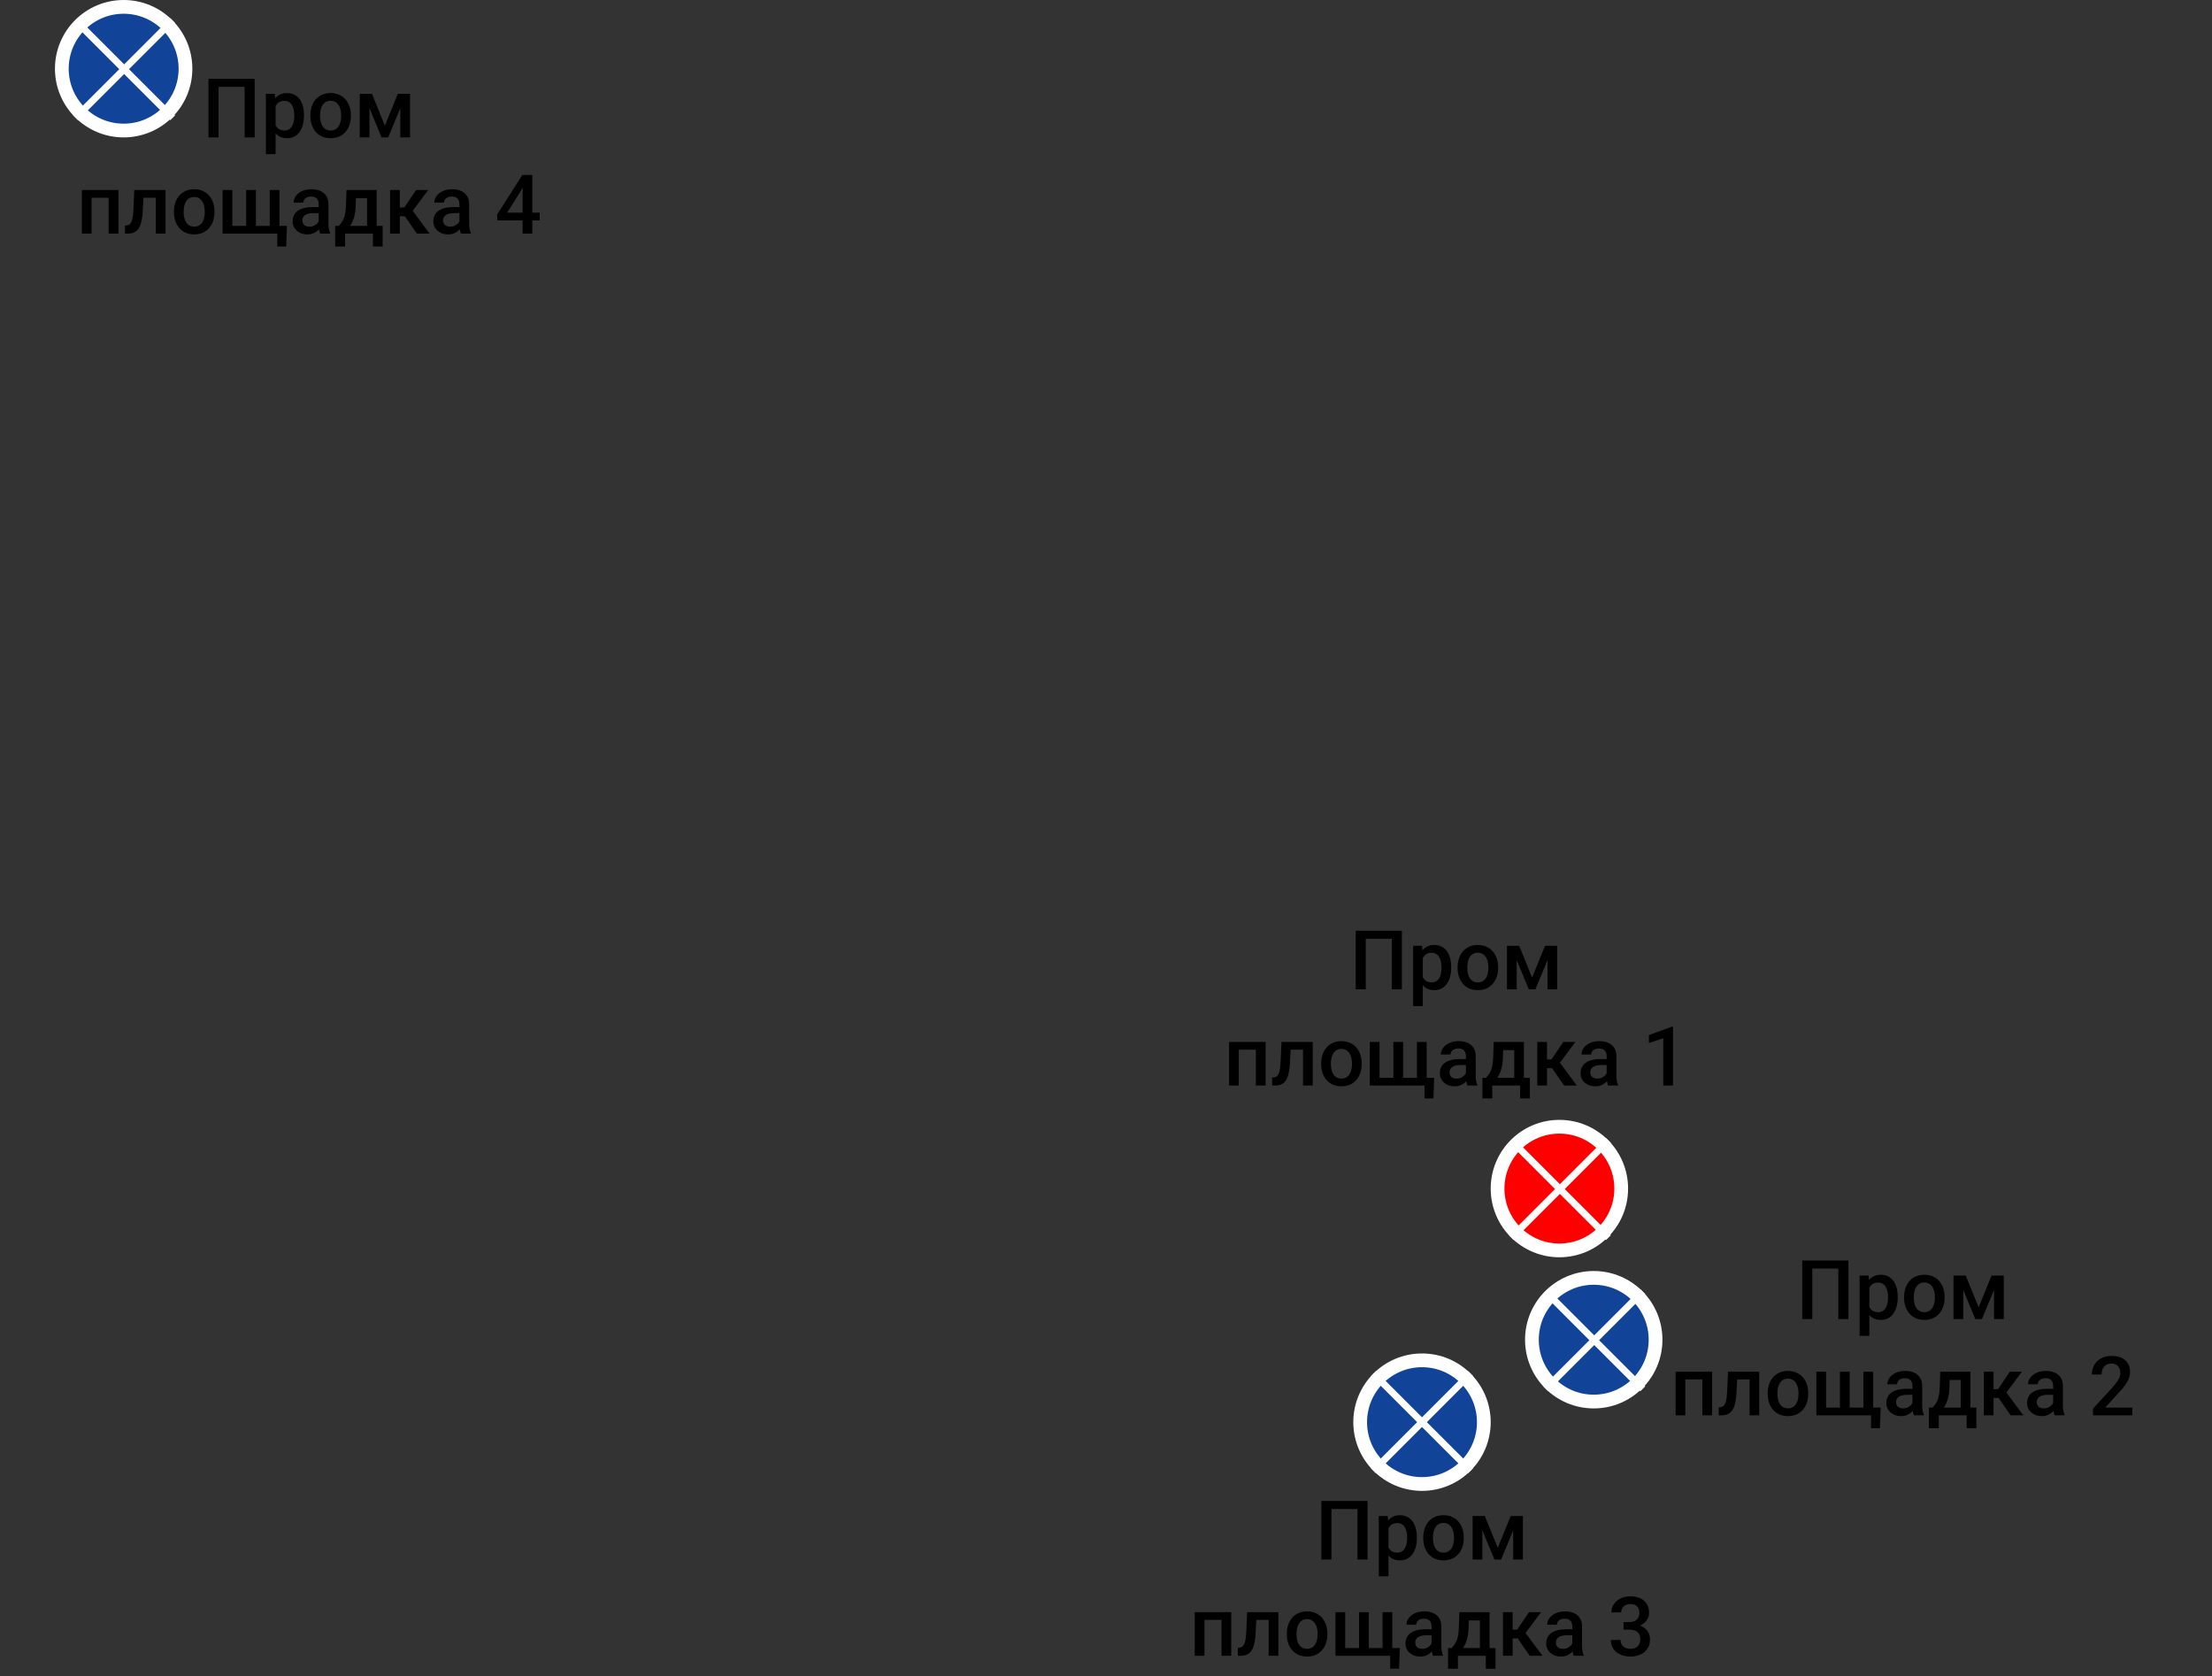 <svg width="322" height="244" viewBox="0 0 322 244" fill="none" xmlns="http://www.w3.org/2000/svg">
<rect x="0" y="0" width="322" height="244" fill="#333333" stroke="none"/>
<circle cx="207" cy="207" r="9" fill="#114499" stroke="white" stroke-width="2"/>
<path d="M214.071 199.929L199.929 214.071" stroke="white"/>
<path d="M214.071 214.071L199.929 199.929" stroke="white"/>
<circle cx="18" cy="10" r="9" fill="#114499" stroke="white" stroke-width="2"/>
<path d="M25.142 3L11 17.142" stroke="white"/>
<path d="M25.142 17.142L11 3" stroke="white"/>
<circle cx="227" cy="173" r="9" fill="#FF0000" stroke="white" stroke-width="2"/>
<path d="M234.142 166L220 180.142" stroke="white"/>
<path d="M234.142 180.142L220 166" stroke="white"/>
<circle cx="232" cy="195" r="9" fill="#114499" stroke="white" stroke-width="2"/>
<path d="M239.142 188L225 202.142" stroke="white"/>
<path d="M239.142 202.142L225 188" stroke="white"/>
<path d="M204.072 135.469V144H202.607V136.641H198.816V144H197.352V135.469H204.072ZM207.119 138.879V146.438H205.707V137.66H207.008L207.119 138.879ZM211.25 140.771V140.895C211.25 141.355 211.195 141.783 211.086 142.178C210.98 142.568 210.822 142.91 210.611 143.203C210.404 143.492 210.148 143.717 209.844 143.877C209.539 144.037 209.188 144.117 208.789 144.117C208.395 144.117 208.049 144.045 207.752 143.9C207.459 143.752 207.211 143.543 207.008 143.273C206.805 143.004 206.641 142.688 206.516 142.324C206.395 141.957 206.309 141.555 206.258 141.117V140.643C206.309 140.178 206.395 139.756 206.516 139.377C206.641 138.998 206.805 138.672 207.008 138.398C207.211 138.125 207.459 137.914 207.752 137.766C208.045 137.617 208.387 137.543 208.777 137.543C209.176 137.543 209.529 137.621 209.838 137.777C210.146 137.93 210.406 138.148 210.617 138.434C210.828 138.715 210.986 139.055 211.092 139.453C211.197 139.848 211.25 140.287 211.25 140.771ZM209.838 140.895V140.771C209.838 140.479 209.811 140.207 209.756 139.957C209.701 139.703 209.615 139.48 209.498 139.289C209.381 139.098 209.23 138.949 209.047 138.844C208.867 138.734 208.65 138.68 208.396 138.68C208.146 138.68 207.932 138.723 207.752 138.809C207.572 138.891 207.422 139.006 207.301 139.154C207.18 139.303 207.086 139.477 207.02 139.676C206.953 139.871 206.906 140.084 206.879 140.314V141.451C206.926 141.732 207.006 141.99 207.119 142.225C207.232 142.459 207.393 142.646 207.6 142.787C207.811 142.924 208.08 142.992 208.408 142.992C208.662 142.992 208.879 142.938 209.059 142.828C209.238 142.719 209.385 142.568 209.498 142.377C209.615 142.182 209.701 141.957 209.756 141.703C209.811 141.449 209.838 141.18 209.838 140.895ZM212.182 140.9V140.766C212.182 140.309 212.248 139.885 212.381 139.494C212.514 139.1 212.705 138.758 212.955 138.469C213.209 138.176 213.518 137.949 213.881 137.789C214.248 137.625 214.662 137.543 215.123 137.543C215.588 137.543 216.002 137.625 216.365 137.789C216.732 137.949 217.043 138.176 217.297 138.469C217.551 138.758 217.744 139.1 217.877 139.494C218.01 139.885 218.076 140.309 218.076 140.766V140.9C218.076 141.357 218.01 141.781 217.877 142.172C217.744 142.562 217.551 142.904 217.297 143.197C217.043 143.486 216.734 143.713 216.371 143.877C216.008 144.037 215.596 144.117 215.135 144.117C214.67 144.117 214.254 144.037 213.887 143.877C213.523 143.713 213.215 143.486 212.961 143.197C212.707 142.904 212.514 142.562 212.381 142.172C212.248 141.781 212.182 141.357 212.182 140.9ZM213.594 140.766V140.9C213.594 141.186 213.623 141.455 213.682 141.709C213.74 141.963 213.832 142.186 213.957 142.377C214.082 142.568 214.242 142.719 214.438 142.828C214.633 142.938 214.865 142.992 215.135 142.992C215.396 142.992 215.623 142.938 215.814 142.828C216.01 142.719 216.17 142.568 216.295 142.377C216.42 142.186 216.512 141.963 216.57 141.709C216.633 141.455 216.664 141.186 216.664 140.9V140.766C216.664 140.484 216.633 140.219 216.57 139.969C216.512 139.715 216.418 139.49 216.289 139.295C216.164 139.1 216.004 138.947 215.809 138.838C215.617 138.725 215.389 138.668 215.123 138.668C214.857 138.668 214.627 138.725 214.432 138.838C214.24 138.947 214.082 139.1 213.957 139.295C213.832 139.49 213.74 139.715 213.682 139.969C213.623 140.219 213.594 140.484 213.594 140.766ZM223.027 142.289L224.914 137.66H226.139L223.508 144H222.547L219.922 137.66H221.146L223.027 142.289ZM220.783 137.66V144H219.371V137.66H220.783ZM225.271 144V137.66H226.689V144H225.271ZM183.125 151.66V152.785H179.996V151.66H183.125ZM180.33 151.66V158H178.918V151.66H180.33ZM184.232 151.66V158H182.814V151.66H184.232ZM189.986 151.66V152.785H186.893V151.66H189.986ZM191.094 151.66V158H189.682V151.66H191.094ZM186.547 151.66H187.941L187.771 154.795C187.748 155.26 187.701 155.67 187.631 156.025C187.564 156.377 187.475 156.68 187.361 156.934C187.248 157.184 187.109 157.387 186.945 157.543C186.781 157.699 186.59 157.814 186.371 157.889C186.152 157.963 185.906 158 185.633 158H185.193L185.188 156.84L185.41 156.822C185.555 156.811 185.68 156.773 185.785 156.711C185.891 156.645 185.98 156.551 186.055 156.43C186.133 156.309 186.195 156.152 186.242 155.961C186.293 155.77 186.332 155.543 186.359 155.281C186.391 155.02 186.414 154.715 186.43 154.367L186.547 151.66ZM192.324 154.9V154.766C192.324 154.309 192.391 153.885 192.523 153.494C192.656 153.1 192.848 152.758 193.098 152.469C193.352 152.176 193.66 151.949 194.023 151.789C194.391 151.625 194.805 151.543 195.266 151.543C195.73 151.543 196.145 151.625 196.508 151.789C196.875 151.949 197.186 152.176 197.439 152.469C197.693 152.758 197.887 153.1 198.02 153.494C198.152 153.885 198.219 154.309 198.219 154.766V154.9C198.219 155.357 198.152 155.781 198.02 156.172C197.887 156.562 197.693 156.904 197.439 157.197C197.186 157.486 196.877 157.713 196.514 157.877C196.15 158.037 195.738 158.117 195.277 158.117C194.812 158.117 194.396 158.037 194.029 157.877C193.666 157.713 193.357 157.486 193.104 157.197C192.85 156.904 192.656 156.562 192.523 156.172C192.391 155.781 192.324 155.357 192.324 154.9ZM193.736 154.766V154.9C193.736 155.186 193.766 155.455 193.824 155.709C193.883 155.963 193.975 156.186 194.1 156.377C194.225 156.568 194.385 156.719 194.58 156.828C194.775 156.938 195.008 156.992 195.277 156.992C195.539 156.992 195.766 156.938 195.957 156.828C196.152 156.719 196.312 156.568 196.438 156.377C196.562 156.186 196.654 155.963 196.713 155.709C196.775 155.455 196.807 155.186 196.807 154.9V154.766C196.807 154.484 196.775 154.219 196.713 153.969C196.654 153.715 196.561 153.49 196.432 153.295C196.307 153.1 196.146 152.947 195.951 152.838C195.76 152.725 195.531 152.668 195.266 152.668C195 152.668 194.77 152.725 194.574 152.838C194.383 152.947 194.225 153.1 194.1 153.295C193.975 153.49 193.883 153.715 193.824 153.969C193.766 154.219 193.736 154.484 193.736 154.766ZM208.771 156.881L208.66 159.881H207.365V158H206.604V156.881H208.771ZM199.408 151.66H200.82V156.875H202.836V151.66H204.254V156.875H206.264V151.66H207.676V158H199.408V151.66ZM213.395 156.729V153.705C213.395 153.479 213.354 153.283 213.271 153.119C213.189 152.955 213.064 152.828 212.896 152.738C212.732 152.648 212.525 152.604 212.275 152.604C212.045 152.604 211.846 152.643 211.678 152.721C211.51 152.799 211.379 152.904 211.285 153.037C211.191 153.17 211.145 153.32 211.145 153.488H209.738C209.738 153.238 209.799 152.996 209.92 152.762C210.041 152.527 210.217 152.318 210.447 152.135C210.678 151.951 210.953 151.807 211.273 151.701C211.594 151.596 211.953 151.543 212.352 151.543C212.828 151.543 213.25 151.623 213.617 151.783C213.988 151.943 214.279 152.186 214.49 152.51C214.705 152.83 214.812 153.232 214.812 153.717V156.535C214.812 156.824 214.832 157.084 214.871 157.314C214.914 157.541 214.975 157.738 215.053 157.906V158H213.605C213.539 157.848 213.486 157.654 213.447 157.42C213.412 157.182 213.395 156.951 213.395 156.729ZM213.6 154.145L213.611 155.018H212.598C212.336 155.018 212.105 155.043 211.906 155.094C211.707 155.141 211.541 155.211 211.408 155.305C211.275 155.398 211.176 155.512 211.109 155.645C211.043 155.777 211.01 155.928 211.01 156.096C211.01 156.264 211.049 156.418 211.127 156.559C211.205 156.695 211.318 156.803 211.467 156.881C211.619 156.959 211.803 156.998 212.018 156.998C212.307 156.998 212.559 156.939 212.773 156.822C212.992 156.701 213.164 156.555 213.289 156.383C213.414 156.207 213.48 156.041 213.488 155.885L213.945 156.512C213.898 156.672 213.818 156.844 213.705 157.027C213.592 157.211 213.443 157.387 213.26 157.555C213.08 157.719 212.863 157.854 212.609 157.959C212.359 158.064 212.07 158.117 211.742 158.117C211.328 158.117 210.959 158.035 210.635 157.871C210.311 157.703 210.057 157.479 209.873 157.197C209.689 156.912 209.598 156.59 209.598 156.23C209.598 155.895 209.66 155.598 209.785 155.34C209.914 155.078 210.102 154.859 210.348 154.684C210.598 154.508 210.902 154.375 211.262 154.285C211.621 154.191 212.031 154.145 212.492 154.145H213.6ZM217.438 151.66H218.85L218.779 153.893C218.76 154.541 218.686 155.098 218.557 155.562C218.428 156.027 218.26 156.42 218.053 156.74C217.846 157.057 217.611 157.316 217.35 157.52C217.092 157.723 216.82 157.883 216.535 158H216.119V156.887L216.318 156.875C216.486 156.695 216.631 156.516 216.752 156.336C216.877 156.152 216.982 155.951 217.068 155.732C217.154 155.51 217.221 155.25 217.268 154.953C217.318 154.656 217.352 154.303 217.367 153.893L217.438 151.66ZM217.812 151.66H221.832V158H220.426V152.855H217.812V151.66ZM215.797 156.875H222.699V159.887H221.287V158H217.227V159.887H215.791L215.797 156.875ZM225.195 151.66V158H223.783V151.66H225.195ZM229.332 151.66L226.479 155.475H224.867L224.68 154.197H225.857L227.568 151.66H229.332ZM227.68 158L225.77 155.234L226.883 154.432L229.537 158H227.68ZM233.879 156.729V153.705C233.879 153.479 233.838 153.283 233.756 153.119C233.674 152.955 233.549 152.828 233.381 152.738C233.217 152.648 233.01 152.604 232.76 152.604C232.529 152.604 232.33 152.643 232.162 152.721C231.994 152.799 231.863 152.904 231.77 153.037C231.676 153.17 231.629 153.32 231.629 153.488H230.223C230.223 153.238 230.283 152.996 230.404 152.762C230.525 152.527 230.701 152.318 230.932 152.135C231.162 151.951 231.438 151.807 231.758 151.701C232.078 151.596 232.438 151.543 232.836 151.543C233.312 151.543 233.734 151.623 234.102 151.783C234.473 151.943 234.764 152.186 234.975 152.51C235.189 152.83 235.297 153.232 235.297 153.717V156.535C235.297 156.824 235.316 157.084 235.355 157.314C235.398 157.541 235.459 157.738 235.537 157.906V158H234.09C234.023 157.848 233.971 157.654 233.932 157.42C233.896 157.182 233.879 156.951 233.879 156.729ZM234.084 154.145L234.096 155.018H233.082C232.82 155.018 232.59 155.043 232.391 155.094C232.191 155.141 232.025 155.211 231.893 155.305C231.76 155.398 231.66 155.512 231.594 155.645C231.527 155.777 231.494 155.928 231.494 156.096C231.494 156.264 231.533 156.418 231.611 156.559C231.689 156.695 231.803 156.803 231.951 156.881C232.104 156.959 232.287 156.998 232.502 156.998C232.791 156.998 233.043 156.939 233.258 156.822C233.477 156.701 233.648 156.555 233.773 156.383C233.898 156.207 233.965 156.041 233.973 155.885L234.43 156.512C234.383 156.672 234.303 156.844 234.189 157.027C234.076 157.211 233.928 157.387 233.744 157.555C233.564 157.719 233.348 157.854 233.094 157.959C232.844 158.064 232.555 158.117 232.227 158.117C231.812 158.117 231.443 158.035 231.119 157.871C230.795 157.703 230.541 157.479 230.357 157.197C230.174 156.912 230.082 156.59 230.082 156.23C230.082 155.895 230.145 155.598 230.27 155.34C230.398 155.078 230.586 154.859 230.832 154.684C231.082 154.508 231.387 154.375 231.746 154.285C232.105 154.191 232.516 154.145 232.977 154.145H234.084ZM243.535 149.439V158H242.123V151.115L240.031 151.824V150.658L243.365 149.439H243.535Z" fill="black"/>
<path d="M269.072 183.469V192H267.607V184.641H263.816V192H262.352V183.469H269.072ZM272.119 186.879V194.438H270.707V185.66H272.008L272.119 186.879ZM276.25 188.771V188.895C276.25 189.355 276.195 189.783 276.086 190.178C275.98 190.568 275.822 190.91 275.611 191.203C275.404 191.492 275.148 191.717 274.844 191.877C274.539 192.037 274.188 192.117 273.789 192.117C273.395 192.117 273.049 192.045 272.752 191.9C272.459 191.752 272.211 191.543 272.008 191.273C271.805 191.004 271.641 190.688 271.516 190.324C271.395 189.957 271.309 189.555 271.258 189.117V188.643C271.309 188.178 271.395 187.756 271.516 187.377C271.641 186.998 271.805 186.672 272.008 186.398C272.211 186.125 272.459 185.914 272.752 185.766C273.045 185.617 273.387 185.543 273.777 185.543C274.176 185.543 274.529 185.621 274.838 185.777C275.146 185.93 275.406 186.148 275.617 186.434C275.828 186.715 275.986 187.055 276.092 187.453C276.197 187.848 276.25 188.287 276.25 188.771ZM274.838 188.895V188.771C274.838 188.479 274.811 188.207 274.756 187.957C274.701 187.703 274.615 187.48 274.498 187.289C274.381 187.098 274.23 186.949 274.047 186.844C273.867 186.734 273.65 186.68 273.396 186.68C273.146 186.68 272.932 186.723 272.752 186.809C272.572 186.891 272.422 187.006 272.301 187.154C272.18 187.303 272.086 187.477 272.02 187.676C271.953 187.871 271.906 188.084 271.879 188.314V189.451C271.926 189.732 272.006 189.99 272.119 190.225C272.232 190.459 272.393 190.646 272.6 190.787C272.811 190.924 273.08 190.992 273.408 190.992C273.662 190.992 273.879 190.938 274.059 190.828C274.238 190.719 274.385 190.568 274.498 190.377C274.615 190.182 274.701 189.957 274.756 189.703C274.811 189.449 274.838 189.18 274.838 188.895ZM277.182 188.9V188.766C277.182 188.309 277.248 187.885 277.381 187.494C277.514 187.1 277.705 186.758 277.955 186.469C278.209 186.176 278.518 185.949 278.881 185.789C279.248 185.625 279.662 185.543 280.123 185.543C280.588 185.543 281.002 185.625 281.365 185.789C281.732 185.949 282.043 186.176 282.297 186.469C282.551 186.758 282.744 187.1 282.877 187.494C283.01 187.885 283.076 188.309 283.076 188.766V188.9C283.076 189.357 283.01 189.781 282.877 190.172C282.744 190.562 282.551 190.904 282.297 191.197C282.043 191.486 281.734 191.713 281.371 191.877C281.008 192.037 280.596 192.117 280.135 192.117C279.67 192.117 279.254 192.037 278.887 191.877C278.523 191.713 278.215 191.486 277.961 191.197C277.707 190.904 277.514 190.562 277.381 190.172C277.248 189.781 277.182 189.357 277.182 188.9ZM278.594 188.766V188.9C278.594 189.186 278.623 189.455 278.682 189.709C278.74 189.963 278.832 190.186 278.957 190.377C279.082 190.568 279.242 190.719 279.438 190.828C279.633 190.938 279.865 190.992 280.135 190.992C280.396 190.992 280.623 190.938 280.814 190.828C281.01 190.719 281.17 190.568 281.295 190.377C281.42 190.186 281.512 189.963 281.57 189.709C281.633 189.455 281.664 189.186 281.664 188.9V188.766C281.664 188.484 281.633 188.219 281.57 187.969C281.512 187.715 281.418 187.49 281.289 187.295C281.164 187.1 281.004 186.947 280.809 186.838C280.617 186.725 280.389 186.668 280.123 186.668C279.857 186.668 279.627 186.725 279.432 186.838C279.24 186.947 279.082 187.1 278.957 187.295C278.832 187.49 278.74 187.715 278.682 187.969C278.623 188.219 278.594 188.484 278.594 188.766ZM288.027 190.289L289.914 185.66H291.139L288.508 192H287.547L284.922 185.66H286.146L288.027 190.289ZM285.783 185.66V192H284.371V185.66H285.783ZM290.271 192V185.66H291.689V192H290.271ZM248.125 199.66V200.785H244.996V199.66H248.125ZM245.33 199.66V206H243.918V199.66H245.33ZM249.232 199.66V206H247.814V199.66H249.232ZM254.986 199.66V200.785H251.893V199.66H254.986ZM256.094 199.66V206H254.682V199.66H256.094ZM251.547 199.66H252.941L252.771 202.795C252.748 203.26 252.701 203.67 252.631 204.025C252.564 204.377 252.475 204.68 252.361 204.934C252.248 205.184 252.109 205.387 251.945 205.543C251.781 205.699 251.59 205.814 251.371 205.889C251.152 205.963 250.906 206 250.633 206H250.193L250.188 204.84L250.41 204.822C250.555 204.811 250.68 204.773 250.785 204.711C250.891 204.645 250.98 204.551 251.055 204.43C251.133 204.309 251.195 204.152 251.242 203.961C251.293 203.77 251.332 203.543 251.359 203.281C251.391 203.02 251.414 202.715 251.43 202.367L251.547 199.66ZM257.324 202.9V202.766C257.324 202.309 257.391 201.885 257.523 201.494C257.656 201.1 257.848 200.758 258.098 200.469C258.352 200.176 258.66 199.949 259.023 199.789C259.391 199.625 259.805 199.543 260.266 199.543C260.73 199.543 261.145 199.625 261.508 199.789C261.875 199.949 262.186 200.176 262.439 200.469C262.693 200.758 262.887 201.1 263.02 201.494C263.152 201.885 263.219 202.309 263.219 202.766V202.9C263.219 203.357 263.152 203.781 263.02 204.172C262.887 204.562 262.693 204.904 262.439 205.197C262.186 205.486 261.877 205.713 261.514 205.877C261.15 206.037 260.738 206.117 260.277 206.117C259.812 206.117 259.396 206.037 259.029 205.877C258.666 205.713 258.357 205.486 258.104 205.197C257.85 204.904 257.656 204.562 257.523 204.172C257.391 203.781 257.324 203.357 257.324 202.9ZM258.736 202.766V202.9C258.736 203.186 258.766 203.455 258.824 203.709C258.883 203.963 258.975 204.186 259.1 204.377C259.225 204.568 259.385 204.719 259.58 204.828C259.775 204.938 260.008 204.992 260.277 204.992C260.539 204.992 260.766 204.938 260.957 204.828C261.152 204.719 261.312 204.568 261.438 204.377C261.562 204.186 261.654 203.963 261.713 203.709C261.775 203.455 261.807 203.186 261.807 202.9V202.766C261.807 202.484 261.775 202.219 261.713 201.969C261.654 201.715 261.561 201.49 261.432 201.295C261.307 201.1 261.146 200.947 260.951 200.838C260.76 200.725 260.531 200.668 260.266 200.668C260 200.668 259.77 200.725 259.574 200.838C259.383 200.947 259.225 201.1 259.1 201.295C258.975 201.49 258.883 201.715 258.824 201.969C258.766 202.219 258.736 202.484 258.736 202.766ZM273.771 204.881L273.66 207.881H272.365V206H271.604V204.881H273.771ZM264.408 199.66H265.82V204.875H267.836V199.66H269.254V204.875H271.264V199.66H272.676V206H264.408V199.66ZM278.395 204.729V201.705C278.395 201.479 278.354 201.283 278.271 201.119C278.189 200.955 278.064 200.828 277.896 200.738C277.732 200.648 277.525 200.604 277.275 200.604C277.045 200.604 276.846 200.643 276.678 200.721C276.51 200.799 276.379 200.904 276.285 201.037C276.191 201.17 276.145 201.32 276.145 201.488H274.738C274.738 201.238 274.799 200.996 274.92 200.762C275.041 200.527 275.217 200.318 275.447 200.135C275.678 199.951 275.953 199.807 276.273 199.701C276.594 199.596 276.953 199.543 277.352 199.543C277.828 199.543 278.25 199.623 278.617 199.783C278.988 199.943 279.279 200.186 279.49 200.51C279.705 200.83 279.812 201.232 279.812 201.717V204.535C279.812 204.824 279.832 205.084 279.871 205.314C279.914 205.541 279.975 205.738 280.053 205.906V206H278.605C278.539 205.848 278.486 205.654 278.447 205.42C278.412 205.182 278.395 204.951 278.395 204.729ZM278.6 202.145L278.611 203.018H277.598C277.336 203.018 277.105 203.043 276.906 203.094C276.707 203.141 276.541 203.211 276.408 203.305C276.275 203.398 276.176 203.512 276.109 203.645C276.043 203.777 276.01 203.928 276.01 204.096C276.01 204.264 276.049 204.418 276.127 204.559C276.205 204.695 276.318 204.803 276.467 204.881C276.619 204.959 276.803 204.998 277.018 204.998C277.307 204.998 277.559 204.939 277.773 204.822C277.992 204.701 278.164 204.555 278.289 204.383C278.414 204.207 278.48 204.041 278.488 203.885L278.945 204.512C278.898 204.672 278.818 204.844 278.705 205.027C278.592 205.211 278.443 205.387 278.26 205.555C278.08 205.719 277.863 205.854 277.609 205.959C277.359 206.064 277.07 206.117 276.742 206.117C276.328 206.117 275.959 206.035 275.635 205.871C275.311 205.703 275.057 205.479 274.873 205.197C274.689 204.912 274.598 204.59 274.598 204.23C274.598 203.895 274.66 203.598 274.785 203.34C274.914 203.078 275.102 202.859 275.348 202.684C275.598 202.508 275.902 202.375 276.262 202.285C276.621 202.191 277.031 202.145 277.492 202.145H278.6ZM282.438 199.66H283.85L283.779 201.893C283.76 202.541 283.686 203.098 283.557 203.562C283.428 204.027 283.26 204.42 283.053 204.74C282.846 205.057 282.611 205.316 282.35 205.52C282.092 205.723 281.82 205.883 281.535 206H281.119V204.887L281.318 204.875C281.486 204.695 281.631 204.516 281.752 204.336C281.877 204.152 281.982 203.951 282.068 203.732C282.154 203.51 282.221 203.25 282.268 202.953C282.318 202.656 282.352 202.303 282.367 201.893L282.438 199.66ZM282.812 199.66H286.832V206H285.426V200.855H282.812V199.66ZM280.797 204.875H287.699V207.887H286.287V206H282.227V207.887H280.791L280.797 204.875ZM290.195 199.66V206H288.783V199.66H290.195ZM294.332 199.66L291.479 203.475H289.867L289.68 202.197H290.857L292.568 199.66H294.332ZM292.68 206L290.77 203.234L291.883 202.432L294.537 206H292.68ZM298.879 204.729V201.705C298.879 201.479 298.838 201.283 298.756 201.119C298.674 200.955 298.549 200.828 298.381 200.738C298.217 200.648 298.01 200.604 297.76 200.604C297.529 200.604 297.33 200.643 297.162 200.721C296.994 200.799 296.863 200.904 296.77 201.037C296.676 201.17 296.629 201.32 296.629 201.488H295.223C295.223 201.238 295.283 200.996 295.404 200.762C295.525 200.527 295.701 200.318 295.932 200.135C296.162 199.951 296.438 199.807 296.758 199.701C297.078 199.596 297.438 199.543 297.836 199.543C298.312 199.543 298.734 199.623 299.102 199.783C299.473 199.943 299.764 200.186 299.975 200.51C300.189 200.83 300.297 201.232 300.297 201.717V204.535C300.297 204.824 300.316 205.084 300.355 205.314C300.398 205.541 300.459 205.738 300.537 205.906V206H299.09C299.023 205.848 298.971 205.654 298.932 205.42C298.896 205.182 298.879 204.951 298.879 204.729ZM299.084 202.145L299.096 203.018H298.082C297.82 203.018 297.59 203.043 297.391 203.094C297.191 203.141 297.025 203.211 296.893 203.305C296.76 203.398 296.66 203.512 296.594 203.645C296.527 203.777 296.494 203.928 296.494 204.096C296.494 204.264 296.533 204.418 296.611 204.559C296.689 204.695 296.803 204.803 296.951 204.881C297.104 204.959 297.287 204.998 297.502 204.998C297.791 204.998 298.043 204.939 298.258 204.822C298.477 204.701 298.648 204.555 298.773 204.383C298.898 204.207 298.965 204.041 298.973 203.885L299.43 204.512C299.383 204.672 299.303 204.844 299.189 205.027C299.076 205.211 298.928 205.387 298.744 205.555C298.564 205.719 298.348 205.854 298.094 205.959C297.844 206.064 297.555 206.117 297.227 206.117C296.812 206.117 296.443 206.035 296.119 205.871C295.795 205.703 295.541 205.479 295.357 205.197C295.174 204.912 295.082 204.59 295.082 204.23C295.082 203.895 295.145 203.598 295.27 203.34C295.398 203.078 295.586 202.859 295.832 202.684C296.082 202.508 296.387 202.375 296.746 202.285C297.105 202.191 297.516 202.145 297.977 202.145H299.084ZM310.398 204.875V206H304.68V205.033L307.457 202.004C307.762 201.66 308.002 201.363 308.178 201.113C308.354 200.863 308.477 200.639 308.547 200.439C308.621 200.236 308.658 200.039 308.658 199.848C308.658 199.578 308.607 199.342 308.506 199.139C308.408 198.932 308.264 198.77 308.072 198.652C307.881 198.531 307.648 198.471 307.375 198.471C307.059 198.471 306.793 198.539 306.578 198.676C306.363 198.812 306.201 199.002 306.092 199.244C305.982 199.482 305.928 199.756 305.928 200.064H304.516C304.516 199.568 304.629 199.115 304.855 198.705C305.082 198.291 305.41 197.963 305.84 197.721C306.27 197.475 306.787 197.352 307.393 197.352C307.963 197.352 308.447 197.447 308.846 197.639C309.244 197.83 309.547 198.102 309.754 198.453C309.965 198.805 310.07 199.221 310.07 199.701C310.07 199.967 310.027 200.23 309.941 200.492C309.855 200.754 309.732 201.016 309.572 201.277C309.416 201.535 309.23 201.795 309.016 202.057C308.801 202.314 308.564 202.576 308.307 202.842L306.461 204.875H310.398Z" fill="black"/>
<path d="M199.072 218.469V227H197.607V219.641H193.816V227H192.352V218.469H199.072ZM202.119 221.879V229.438H200.707V220.66H202.008L202.119 221.879ZM206.25 223.771V223.895C206.25 224.355 206.195 224.783 206.086 225.178C205.98 225.568 205.822 225.91 205.611 226.203C205.404 226.492 205.148 226.717 204.844 226.877C204.539 227.037 204.188 227.117 203.789 227.117C203.395 227.117 203.049 227.045 202.752 226.9C202.459 226.752 202.211 226.543 202.008 226.273C201.805 226.004 201.641 225.688 201.516 225.324C201.395 224.957 201.309 224.555 201.258 224.117V223.643C201.309 223.178 201.395 222.756 201.516 222.377C201.641 221.998 201.805 221.672 202.008 221.398C202.211 221.125 202.459 220.914 202.752 220.766C203.045 220.617 203.387 220.543 203.777 220.543C204.176 220.543 204.529 220.621 204.838 220.777C205.146 220.93 205.406 221.148 205.617 221.434C205.828 221.715 205.986 222.055 206.092 222.453C206.197 222.848 206.25 223.287 206.25 223.771ZM204.838 223.895V223.771C204.838 223.479 204.811 223.207 204.756 222.957C204.701 222.703 204.615 222.48 204.498 222.289C204.381 222.098 204.23 221.949 204.047 221.844C203.867 221.734 203.65 221.68 203.396 221.68C203.146 221.68 202.932 221.723 202.752 221.809C202.572 221.891 202.422 222.006 202.301 222.154C202.18 222.303 202.086 222.477 202.02 222.676C201.953 222.871 201.906 223.084 201.879 223.314V224.451C201.926 224.732 202.006 224.99 202.119 225.225C202.232 225.459 202.393 225.646 202.6 225.787C202.811 225.924 203.08 225.992 203.408 225.992C203.662 225.992 203.879 225.938 204.059 225.828C204.238 225.719 204.385 225.568 204.498 225.377C204.615 225.182 204.701 224.957 204.756 224.703C204.811 224.449 204.838 224.18 204.838 223.895ZM207.182 223.9V223.766C207.182 223.309 207.248 222.885 207.381 222.494C207.514 222.1 207.705 221.758 207.955 221.469C208.209 221.176 208.518 220.949 208.881 220.789C209.248 220.625 209.662 220.543 210.123 220.543C210.588 220.543 211.002 220.625 211.365 220.789C211.732 220.949 212.043 221.176 212.297 221.469C212.551 221.758 212.744 222.1 212.877 222.494C213.01 222.885 213.076 223.309 213.076 223.766V223.9C213.076 224.357 213.01 224.781 212.877 225.172C212.744 225.562 212.551 225.904 212.297 226.197C212.043 226.486 211.734 226.713 211.371 226.877C211.008 227.037 210.596 227.117 210.135 227.117C209.67 227.117 209.254 227.037 208.887 226.877C208.523 226.713 208.215 226.486 207.961 226.197C207.707 225.904 207.514 225.562 207.381 225.172C207.248 224.781 207.182 224.357 207.182 223.9ZM208.594 223.766V223.9C208.594 224.186 208.623 224.455 208.682 224.709C208.74 224.963 208.832 225.186 208.957 225.377C209.082 225.568 209.242 225.719 209.438 225.828C209.633 225.938 209.865 225.992 210.135 225.992C210.396 225.992 210.623 225.938 210.814 225.828C211.01 225.719 211.17 225.568 211.295 225.377C211.42 225.186 211.512 224.963 211.57 224.709C211.633 224.455 211.664 224.186 211.664 223.9V223.766C211.664 223.484 211.633 223.219 211.57 222.969C211.512 222.715 211.418 222.49 211.289 222.295C211.164 222.1 211.004 221.947 210.809 221.838C210.617 221.725 210.389 221.668 210.123 221.668C209.857 221.668 209.627 221.725 209.432 221.838C209.24 221.947 209.082 222.1 208.957 222.295C208.832 222.49 208.74 222.715 208.682 222.969C208.623 223.219 208.594 223.484 208.594 223.766ZM218.027 225.289L219.914 220.66H221.139L218.508 227H217.547L214.922 220.66H216.146L218.027 225.289ZM215.783 220.66V227H214.371V220.66H215.783ZM220.271 227V220.66H221.689V227H220.271ZM178.125 234.66V235.785H174.996V234.66H178.125ZM175.33 234.66V241H173.918V234.66H175.33ZM179.232 234.66V241H177.814V234.66H179.232ZM184.986 234.66V235.785H181.893V234.66H184.986ZM186.094 234.66V241H184.682V234.66H186.094ZM181.547 234.66H182.941L182.771 237.795C182.748 238.26 182.701 238.67 182.631 239.025C182.564 239.377 182.475 239.68 182.361 239.934C182.248 240.184 182.109 240.387 181.945 240.543C181.781 240.699 181.59 240.814 181.371 240.889C181.152 240.963 180.906 241 180.633 241H180.193L180.188 239.84L180.41 239.822C180.555 239.811 180.68 239.773 180.785 239.711C180.891 239.645 180.98 239.551 181.055 239.43C181.133 239.309 181.195 239.152 181.242 238.961C181.293 238.77 181.332 238.543 181.359 238.281C181.391 238.02 181.414 237.715 181.43 237.367L181.547 234.66ZM187.324 237.9V237.766C187.324 237.309 187.391 236.885 187.523 236.494C187.656 236.1 187.848 235.758 188.098 235.469C188.352 235.176 188.66 234.949 189.023 234.789C189.391 234.625 189.805 234.543 190.266 234.543C190.73 234.543 191.145 234.625 191.508 234.789C191.875 234.949 192.186 235.176 192.439 235.469C192.693 235.758 192.887 236.1 193.02 236.494C193.152 236.885 193.219 237.309 193.219 237.766V237.9C193.219 238.357 193.152 238.781 193.02 239.172C192.887 239.562 192.693 239.904 192.439 240.197C192.186 240.486 191.877 240.713 191.514 240.877C191.15 241.037 190.738 241.117 190.277 241.117C189.812 241.117 189.396 241.037 189.029 240.877C188.666 240.713 188.357 240.486 188.104 240.197C187.85 239.904 187.656 239.562 187.523 239.172C187.391 238.781 187.324 238.357 187.324 237.9ZM188.736 237.766V237.9C188.736 238.186 188.766 238.455 188.824 238.709C188.883 238.963 188.975 239.186 189.1 239.377C189.225 239.568 189.385 239.719 189.58 239.828C189.775 239.938 190.008 239.992 190.277 239.992C190.539 239.992 190.766 239.938 190.957 239.828C191.152 239.719 191.312 239.568 191.438 239.377C191.562 239.186 191.654 238.963 191.713 238.709C191.775 238.455 191.807 238.186 191.807 237.9V237.766C191.807 237.484 191.775 237.219 191.713 236.969C191.654 236.715 191.561 236.49 191.432 236.295C191.307 236.1 191.146 235.947 190.951 235.838C190.76 235.725 190.531 235.668 190.266 235.668C190 235.668 189.77 235.725 189.574 235.838C189.383 235.947 189.225 236.1 189.1 236.295C188.975 236.49 188.883 236.715 188.824 236.969C188.766 237.219 188.736 237.484 188.736 237.766ZM203.771 239.881L203.66 242.881H202.365V241H201.604V239.881H203.771ZM194.408 234.66H195.82V239.875H197.836V234.66H199.254V239.875H201.264V234.66H202.676V241H194.408V234.66ZM208.395 239.729V236.705C208.395 236.479 208.354 236.283 208.271 236.119C208.189 235.955 208.064 235.828 207.896 235.738C207.732 235.648 207.525 235.604 207.275 235.604C207.045 235.604 206.846 235.643 206.678 235.721C206.51 235.799 206.379 235.904 206.285 236.037C206.191 236.17 206.145 236.32 206.145 236.488H204.738C204.738 236.238 204.799 235.996 204.92 235.762C205.041 235.527 205.217 235.318 205.447 235.135C205.678 234.951 205.953 234.807 206.273 234.701C206.594 234.596 206.953 234.543 207.352 234.543C207.828 234.543 208.25 234.623 208.617 234.783C208.988 234.943 209.279 235.186 209.49 235.51C209.705 235.83 209.812 236.232 209.812 236.717V239.535C209.812 239.824 209.832 240.084 209.871 240.314C209.914 240.541 209.975 240.738 210.053 240.906V241H208.605C208.539 240.848 208.486 240.654 208.447 240.42C208.412 240.182 208.395 239.951 208.395 239.729ZM208.6 237.145L208.611 238.018H207.598C207.336 238.018 207.105 238.043 206.906 238.094C206.707 238.141 206.541 238.211 206.408 238.305C206.275 238.398 206.176 238.512 206.109 238.645C206.043 238.777 206.01 238.928 206.01 239.096C206.01 239.264 206.049 239.418 206.127 239.559C206.205 239.695 206.318 239.803 206.467 239.881C206.619 239.959 206.803 239.998 207.018 239.998C207.307 239.998 207.559 239.939 207.773 239.822C207.992 239.701 208.164 239.555 208.289 239.383C208.414 239.207 208.48 239.041 208.488 238.885L208.945 239.512C208.898 239.672 208.818 239.844 208.705 240.027C208.592 240.211 208.443 240.387 208.26 240.555C208.08 240.719 207.863 240.854 207.609 240.959C207.359 241.064 207.07 241.117 206.742 241.117C206.328 241.117 205.959 241.035 205.635 240.871C205.311 240.703 205.057 240.479 204.873 240.197C204.689 239.912 204.598 239.59 204.598 239.23C204.598 238.895 204.66 238.598 204.785 238.34C204.914 238.078 205.102 237.859 205.348 237.684C205.598 237.508 205.902 237.375 206.262 237.285C206.621 237.191 207.031 237.145 207.492 237.145H208.6ZM212.438 234.66H213.85L213.779 236.893C213.76 237.541 213.686 238.098 213.557 238.562C213.428 239.027 213.26 239.42 213.053 239.74C212.846 240.057 212.611 240.316 212.35 240.52C212.092 240.723 211.82 240.883 211.535 241H211.119V239.887L211.318 239.875C211.486 239.695 211.631 239.516 211.752 239.336C211.877 239.152 211.982 238.951 212.068 238.732C212.154 238.51 212.221 238.25 212.268 237.953C212.318 237.656 212.352 237.303 212.367 236.893L212.438 234.66ZM212.812 234.66H216.832V241H215.426V235.855H212.812V234.66ZM210.797 239.875H217.699V242.887H216.287V241H212.227V242.887H210.791L210.797 239.875ZM220.195 234.66V241H218.783V234.66H220.195ZM224.332 234.66L221.479 238.475H219.867L219.68 237.197H220.857L222.568 234.66H224.332ZM222.68 241L220.77 238.234L221.883 237.432L224.537 241H222.68ZM228.879 239.729V236.705C228.879 236.479 228.838 236.283 228.756 236.119C228.674 235.955 228.549 235.828 228.381 235.738C228.217 235.648 228.01 235.604 227.76 235.604C227.529 235.604 227.33 235.643 227.162 235.721C226.994 235.799 226.863 235.904 226.77 236.037C226.676 236.17 226.629 236.32 226.629 236.488H225.223C225.223 236.238 225.283 235.996 225.404 235.762C225.525 235.527 225.701 235.318 225.932 235.135C226.162 234.951 226.438 234.807 226.758 234.701C227.078 234.596 227.438 234.543 227.836 234.543C228.312 234.543 228.734 234.623 229.102 234.783C229.473 234.943 229.764 235.186 229.975 235.51C230.189 235.83 230.297 236.232 230.297 236.717V239.535C230.297 239.824 230.316 240.084 230.355 240.314C230.398 240.541 230.459 240.738 230.537 240.906V241H229.09C229.023 240.848 228.971 240.654 228.932 240.42C228.896 240.182 228.879 239.951 228.879 239.729ZM229.084 237.145L229.096 238.018H228.082C227.82 238.018 227.59 238.043 227.391 238.094C227.191 238.141 227.025 238.211 226.893 238.305C226.76 238.398 226.66 238.512 226.594 238.645C226.527 238.777 226.494 238.928 226.494 239.096C226.494 239.264 226.533 239.418 226.611 239.559C226.689 239.695 226.803 239.803 226.951 239.881C227.104 239.959 227.287 239.998 227.502 239.998C227.791 239.998 228.043 239.939 228.258 239.822C228.477 239.701 228.648 239.555 228.773 239.383C228.898 239.207 228.965 239.041 228.973 238.885L229.43 239.512C229.383 239.672 229.303 239.844 229.189 240.027C229.076 240.211 228.928 240.387 228.744 240.555C228.564 240.719 228.348 240.854 228.094 240.959C227.844 241.064 227.555 241.117 227.227 241.117C226.812 241.117 226.443 241.035 226.119 240.871C225.795 240.703 225.541 240.479 225.357 240.197C225.174 239.912 225.082 239.59 225.082 239.23C225.082 238.895 225.145 238.598 225.27 238.34C225.398 238.078 225.586 237.859 225.832 237.684C226.082 237.508 226.387 237.375 226.746 237.285C227.105 237.191 227.516 237.145 227.977 237.145H229.084ZM236.338 236.096H237.182C237.51 236.096 237.781 236.039 237.996 235.926C238.215 235.812 238.377 235.656 238.482 235.457C238.588 235.258 238.641 235.029 238.641 234.771C238.641 234.502 238.592 234.271 238.494 234.08C238.4 233.885 238.256 233.734 238.061 233.629C237.869 233.523 237.625 233.471 237.328 233.471C237.078 233.471 236.852 233.521 236.648 233.623C236.449 233.721 236.291 233.861 236.174 234.045C236.057 234.225 235.998 234.439 235.998 234.689H234.58C234.58 234.236 234.699 233.834 234.938 233.482C235.176 233.131 235.5 232.855 235.91 232.656C236.324 232.453 236.789 232.352 237.305 232.352C237.855 232.352 238.336 232.443 238.746 232.627C239.16 232.807 239.482 233.076 239.713 233.436C239.943 233.795 240.059 234.24 240.059 234.771C240.059 235.014 240.002 235.26 239.889 235.51C239.775 235.76 239.607 235.988 239.385 236.195C239.162 236.398 238.885 236.564 238.553 236.693C238.221 236.818 237.836 236.881 237.398 236.881H236.338V236.096ZM236.338 237.197V236.424H237.398C237.898 236.424 238.324 236.482 238.676 236.6C239.031 236.717 239.32 236.879 239.543 237.086C239.766 237.289 239.928 237.521 240.029 237.783C240.135 238.045 240.188 238.322 240.188 238.615C240.188 239.014 240.115 239.369 239.971 239.682C239.83 239.99 239.629 240.252 239.367 240.467C239.105 240.682 238.799 240.844 238.447 240.953C238.1 241.062 237.721 241.117 237.311 241.117C236.943 241.117 236.592 241.066 236.256 240.965C235.92 240.863 235.619 240.713 235.354 240.514C235.088 240.311 234.877 240.059 234.721 239.758C234.568 239.453 234.492 239.102 234.492 238.703H235.904C235.904 238.957 235.963 239.182 236.08 239.377C236.201 239.568 236.369 239.719 236.584 239.828C236.803 239.938 237.053 239.992 237.334 239.992C237.631 239.992 237.887 239.939 238.102 239.834C238.316 239.729 238.48 239.572 238.594 239.365C238.711 239.158 238.77 238.908 238.77 238.615C238.77 238.283 238.705 238.014 238.576 237.807C238.447 237.6 238.264 237.447 238.025 237.35C237.787 237.248 237.506 237.197 237.182 237.197H236.338Z" fill="black"/>
<path d="M37.072 11.469V20H35.607V12.641H31.816V20H30.352V11.469H37.072ZM40.119 14.879V22.438H38.707V13.66H40.008L40.119 14.879ZM44.25 16.771V16.895C44.25 17.355 44.195 17.783 44.086 18.178C43.98 18.568 43.822 18.91 43.611 19.203C43.404 19.492 43.148 19.717 42.844 19.877C42.539 20.037 42.188 20.117 41.789 20.117C41.395 20.117 41.049 20.045 40.752 19.9C40.459 19.752 40.211 19.543 40.008 19.273C39.805 19.004 39.641 18.688 39.516 18.324C39.395 17.957 39.309 17.555 39.258 17.117V16.643C39.309 16.178 39.395 15.756 39.516 15.377C39.641 14.998 39.805 14.672 40.008 14.398C40.211 14.125 40.459 13.914 40.752 13.766C41.045 13.617 41.387 13.543 41.777 13.543C42.176 13.543 42.529 13.621 42.838 13.777C43.147 13.93 43.406 14.148 43.617 14.434C43.828 14.715 43.986 15.055 44.092 15.453C44.197 15.848 44.25 16.287 44.25 16.771ZM42.838 16.895V16.771C42.838 16.479 42.81 16.207 42.756 15.957C42.701 15.703 42.615 15.48 42.498 15.289C42.381 15.098 42.23 14.949 42.047 14.844C41.867 14.734 41.65 14.68 41.397 14.68C41.147 14.68 40.932 14.723 40.752 14.809C40.572 14.891 40.422 15.006 40.301 15.154C40.18 15.303 40.086 15.477 40.02 15.676C39.953 15.871 39.906 16.084 39.879 16.314V17.451C39.926 17.732 40.006 17.99 40.119 18.225C40.232 18.459 40.393 18.646 40.6 18.787C40.81 18.924 41.08 18.992 41.408 18.992C41.662 18.992 41.879 18.938 42.059 18.828C42.238 18.719 42.385 18.568 42.498 18.377C42.615 18.182 42.701 17.957 42.756 17.703C42.81 17.449 42.838 17.18 42.838 16.895ZM45.182 16.9V16.766C45.182 16.309 45.248 15.885 45.381 15.494C45.514 15.1 45.705 14.758 45.955 14.469C46.209 14.176 46.518 13.949 46.881 13.789C47.248 13.625 47.662 13.543 48.123 13.543C48.588 13.543 49.002 13.625 49.365 13.789C49.732 13.949 50.043 14.176 50.297 14.469C50.551 14.758 50.744 15.1 50.877 15.494C51.01 15.885 51.076 16.309 51.076 16.766V16.9C51.076 17.357 51.01 17.781 50.877 18.172C50.744 18.562 50.551 18.904 50.297 19.197C50.043 19.486 49.734 19.713 49.371 19.877C49.008 20.037 48.596 20.117 48.135 20.117C47.67 20.117 47.254 20.037 46.887 19.877C46.523 19.713 46.215 19.486 45.961 19.197C45.707 18.904 45.514 18.562 45.381 18.172C45.248 17.781 45.182 17.357 45.182 16.9ZM46.594 16.766V16.9C46.594 17.186 46.623 17.455 46.682 17.709C46.74 17.963 46.832 18.186 46.957 18.377C47.082 18.568 47.242 18.719 47.438 18.828C47.633 18.938 47.865 18.992 48.135 18.992C48.397 18.992 48.623 18.938 48.815 18.828C49.01 18.719 49.17 18.568 49.295 18.377C49.42 18.186 49.512 17.963 49.57 17.709C49.633 17.455 49.664 17.186 49.664 16.9V16.766C49.664 16.484 49.633 16.219 49.57 15.969C49.512 15.715 49.418 15.49 49.289 15.295C49.164 15.1 49.004 14.947 48.809 14.838C48.617 14.725 48.389 14.668 48.123 14.668C47.857 14.668 47.627 14.725 47.432 14.838C47.24 14.947 47.082 15.1 46.957 15.295C46.832 15.49 46.74 15.715 46.682 15.969C46.623 16.219 46.594 16.484 46.594 16.766ZM56.027 18.289L57.914 13.66H59.139L56.508 20H55.547L52.922 13.66H54.147L56.027 18.289ZM53.783 13.66V20H52.371V13.66H53.783ZM58.272 20V13.66H59.69V20H58.272ZM16.125 27.66V28.785H12.996V27.66H16.125ZM13.33 27.66V34H11.918V27.66H13.33ZM17.232 27.66V34H15.815V27.66H17.232ZM22.986 27.66V28.785H19.893V27.66H22.986ZM24.094 27.66V34H22.682V27.66H24.094ZM19.547 27.66H20.941L20.771 30.795C20.748 31.26 20.701 31.67 20.631 32.025C20.564 32.377 20.475 32.68 20.361 32.934C20.248 33.184 20.109 33.387 19.945 33.543C19.781 33.699 19.59 33.815 19.371 33.889C19.152 33.963 18.906 34 18.633 34H18.193L18.188 32.84L18.41 32.822C18.555 32.81 18.68 32.773 18.785 32.711C18.891 32.645 18.98 32.551 19.055 32.43C19.133 32.309 19.195 32.152 19.242 31.961C19.293 31.77 19.332 31.543 19.359 31.281C19.391 31.02 19.414 30.715 19.43 30.367L19.547 27.66ZM25.324 30.9V30.766C25.324 30.309 25.391 29.885 25.523 29.494C25.656 29.1 25.848 28.758 26.098 28.469C26.352 28.176 26.66 27.949 27.023 27.789C27.391 27.625 27.805 27.543 28.266 27.543C28.73 27.543 29.145 27.625 29.508 27.789C29.875 27.949 30.186 28.176 30.439 28.469C30.693 28.758 30.887 29.1 31.02 29.494C31.152 29.885 31.219 30.309 31.219 30.766V30.9C31.219 31.357 31.152 31.781 31.02 32.172C30.887 32.562 30.693 32.904 30.439 33.197C30.186 33.486 29.877 33.713 29.514 33.877C29.15 34.037 28.738 34.117 28.277 34.117C27.812 34.117 27.396 34.037 27.029 33.877C26.666 33.713 26.357 33.486 26.104 33.197C25.85 32.904 25.656 32.562 25.523 32.172C25.391 31.781 25.324 31.357 25.324 30.9ZM26.736 30.766V30.9C26.736 31.186 26.766 31.455 26.824 31.709C26.883 31.963 26.975 32.185 27.1 32.377C27.225 32.568 27.385 32.719 27.58 32.828C27.775 32.938 28.008 32.992 28.277 32.992C28.539 32.992 28.766 32.938 28.957 32.828C29.152 32.719 29.312 32.568 29.438 32.377C29.562 32.185 29.654 31.963 29.713 31.709C29.775 31.455 29.807 31.186 29.807 30.9V30.766C29.807 30.484 29.775 30.219 29.713 29.969C29.654 29.715 29.561 29.49 29.432 29.295C29.307 29.1 29.146 28.947 28.951 28.838C28.76 28.725 28.531 28.668 28.266 28.668C28 28.668 27.77 28.725 27.574 28.838C27.383 28.947 27.225 29.1 27.1 29.295C26.975 29.49 26.883 29.715 26.824 29.969C26.766 30.219 26.736 30.484 26.736 30.766ZM41.772 32.881L41.66 35.881H40.365V34H39.603V32.881H41.772ZM32.408 27.66H33.82V32.875H35.836V27.66H37.254V32.875H39.264V27.66H40.676V34H32.408V27.66ZM46.395 32.728V29.705C46.395 29.479 46.353 29.283 46.272 29.119C46.19 28.955 46.065 28.828 45.897 28.738C45.732 28.648 45.525 28.604 45.275 28.604C45.045 28.604 44.846 28.643 44.678 28.721C44.51 28.799 44.379 28.904 44.285 29.037C44.191 29.17 44.145 29.32 44.145 29.488H42.738C42.738 29.238 42.799 28.996 42.92 28.762C43.041 28.527 43.217 28.318 43.447 28.135C43.678 27.951 43.953 27.807 44.273 27.701C44.594 27.596 44.953 27.543 45.352 27.543C45.828 27.543 46.25 27.623 46.617 27.783C46.988 27.943 47.279 28.186 47.49 28.51C47.705 28.83 47.812 29.232 47.812 29.717V32.535C47.812 32.824 47.832 33.084 47.871 33.315C47.914 33.541 47.975 33.738 48.053 33.906V34H46.605C46.539 33.848 46.486 33.654 46.447 33.42C46.412 33.182 46.395 32.951 46.395 32.728ZM46.6 30.145L46.611 31.018H45.598C45.336 31.018 45.105 31.043 44.906 31.094C44.707 31.141 44.541 31.211 44.408 31.305C44.275 31.398 44.176 31.512 44.109 31.645C44.043 31.777 44.01 31.928 44.01 32.096C44.01 32.264 44.049 32.418 44.127 32.559C44.205 32.695 44.318 32.803 44.467 32.881C44.619 32.959 44.803 32.998 45.018 32.998C45.307 32.998 45.559 32.94 45.773 32.822C45.992 32.701 46.164 32.555 46.289 32.383C46.414 32.207 46.48 32.041 46.488 31.885L46.945 32.512C46.898 32.672 46.818 32.844 46.705 33.027C46.592 33.211 46.443 33.387 46.26 33.555C46.08 33.719 45.863 33.853 45.609 33.959C45.359 34.065 45.07 34.117 44.742 34.117C44.328 34.117 43.959 34.035 43.635 33.871C43.31 33.703 43.057 33.478 42.873 33.197C42.69 32.912 42.598 32.59 42.598 32.23C42.598 31.895 42.66 31.598 42.785 31.34C42.914 31.078 43.102 30.859 43.348 30.684C43.598 30.508 43.902 30.375 44.262 30.285C44.621 30.191 45.031 30.145 45.492 30.145H46.6ZM50.438 27.66H51.85L51.779 29.893C51.76 30.541 51.685 31.098 51.557 31.562C51.428 32.027 51.26 32.42 51.053 32.74C50.846 33.057 50.611 33.316 50.35 33.52C50.092 33.723 49.82 33.883 49.535 34H49.119V32.887L49.318 32.875C49.486 32.695 49.631 32.516 49.752 32.336C49.877 32.152 49.982 31.951 50.068 31.732C50.154 31.51 50.221 31.25 50.268 30.953C50.318 30.656 50.352 30.303 50.367 29.893L50.438 27.66ZM50.812 27.66H54.832V34H53.426V28.855H50.812V27.66ZM48.797 32.875H55.699V35.887H54.287V34H50.227V35.887H48.791L48.797 32.875ZM58.195 27.66V34H56.783V27.66H58.195ZM62.332 27.66L59.478 31.475H57.867L57.68 30.197H58.857L60.568 27.66H62.332ZM60.68 34L58.77 31.234L59.883 30.432L62.537 34H60.68ZM66.879 32.728V29.705C66.879 29.479 66.838 29.283 66.756 29.119C66.674 28.955 66.549 28.828 66.381 28.738C66.217 28.648 66.01 28.604 65.76 28.604C65.529 28.604 65.33 28.643 65.162 28.721C64.994 28.799 64.863 28.904 64.769 29.037C64.676 29.17 64.629 29.32 64.629 29.488H63.223C63.223 29.238 63.283 28.996 63.404 28.762C63.525 28.527 63.701 28.318 63.932 28.135C64.162 27.951 64.438 27.807 64.758 27.701C65.078 27.596 65.438 27.543 65.836 27.543C66.312 27.543 66.734 27.623 67.102 27.783C67.473 27.943 67.764 28.186 67.975 28.51C68.189 28.83 68.297 29.232 68.297 29.717V32.535C68.297 32.824 68.316 33.084 68.356 33.315C68.398 33.541 68.459 33.738 68.537 33.906V34H67.09C67.023 33.848 66.971 33.654 66.932 33.42C66.897 33.182 66.879 32.951 66.879 32.728ZM67.084 30.145L67.096 31.018H66.082C65.82 31.018 65.59 31.043 65.391 31.094C65.191 31.141 65.025 31.211 64.893 31.305C64.76 31.398 64.66 31.512 64.594 31.645C64.527 31.777 64.494 31.928 64.494 32.096C64.494 32.264 64.533 32.418 64.611 32.559C64.689 32.695 64.803 32.803 64.951 32.881C65.103 32.959 65.287 32.998 65.502 32.998C65.791 32.998 66.043 32.94 66.258 32.822C66.477 32.701 66.648 32.555 66.773 32.383C66.898 32.207 66.965 32.041 66.973 31.885L67.43 32.512C67.383 32.672 67.303 32.844 67.189 33.027C67.076 33.211 66.928 33.387 66.744 33.555C66.564 33.719 66.348 33.853 66.094 33.959C65.844 34.065 65.555 34.117 65.227 34.117C64.812 34.117 64.443 34.035 64.119 33.871C63.795 33.703 63.541 33.478 63.357 33.197C63.174 32.912 63.082 32.59 63.082 32.23C63.082 31.895 63.145 31.598 63.27 31.34C63.398 31.078 63.586 30.859 63.832 30.684C64.082 30.508 64.387 30.375 64.746 30.285C65.106 30.191 65.516 30.145 65.977 30.145H67.084ZM78.557 30.959V32.084H72.404L72.357 31.234L76.037 25.469H77.168L75.943 27.566L73.828 30.959H78.557ZM77.49 25.469V34H76.078V25.469H77.49Z" fill="black"/>
</svg>
